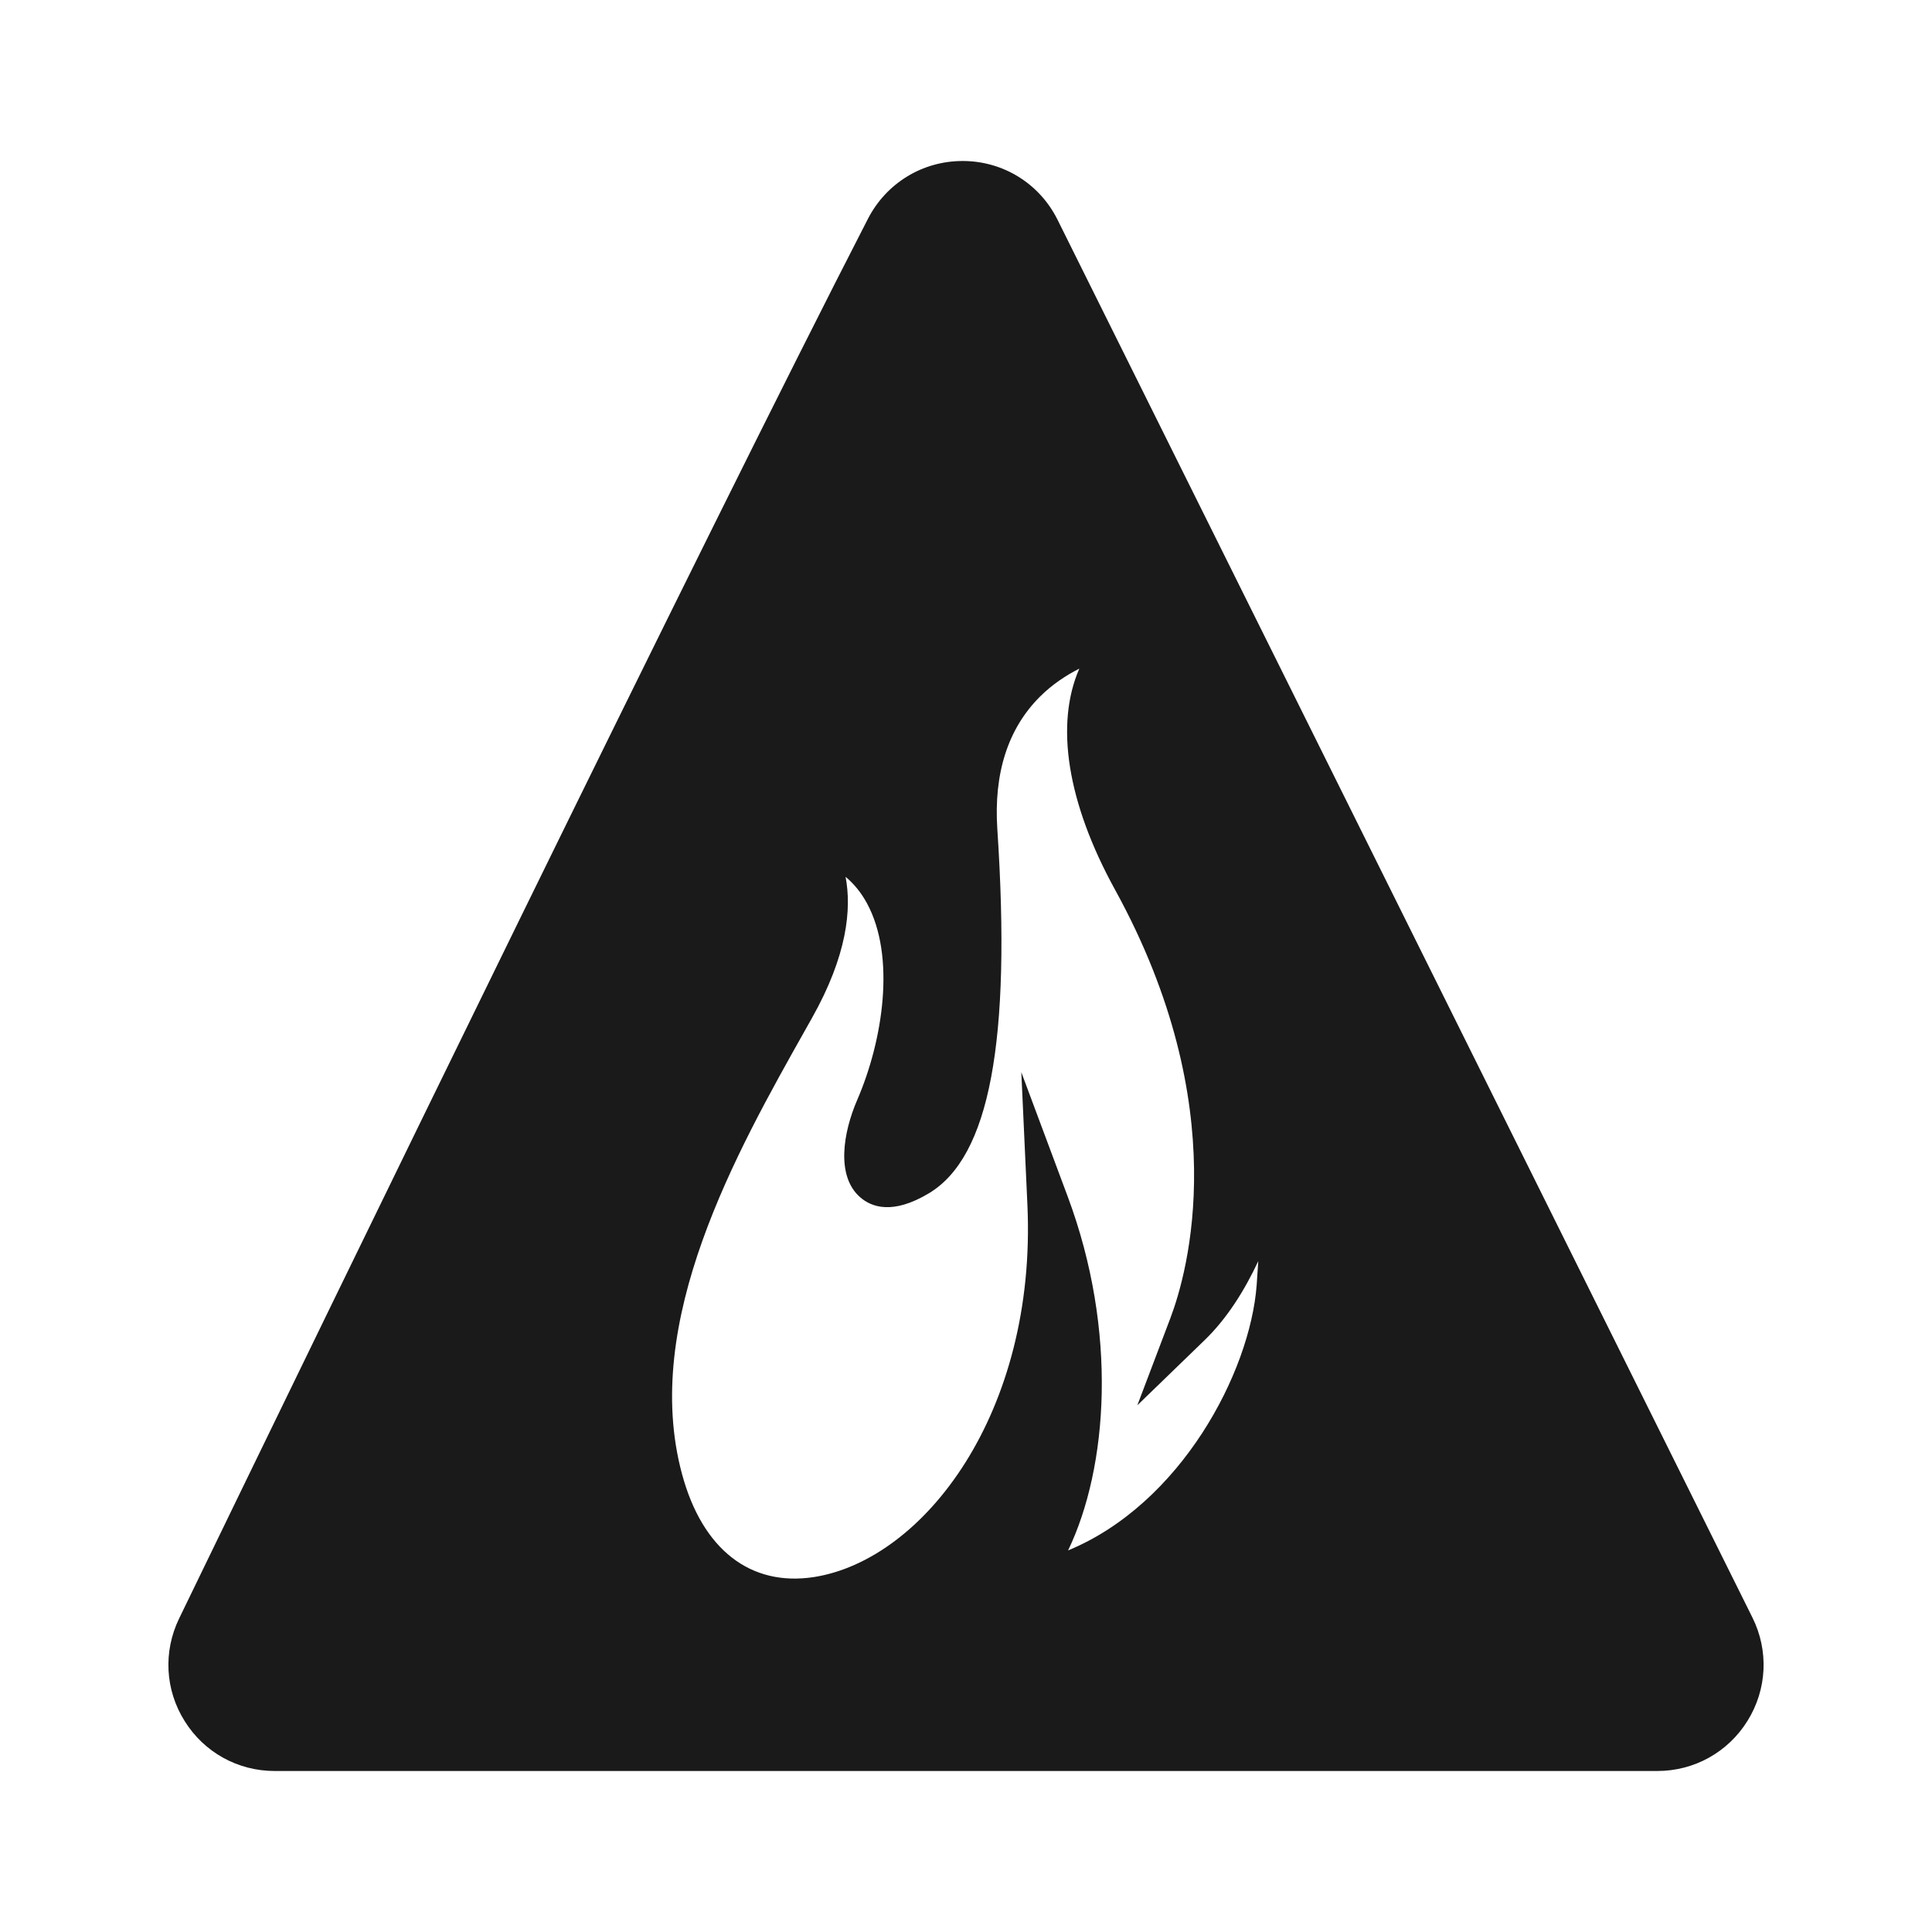 <?xml version="1.0" encoding="utf-8"?>
<!-- Designed by Vexels.com - 2016 All Rights Reserved - https://vexels.com/terms-and-conditions/  -->

<svg version="1.0" id="Capa_1" xmlns="http://www.w3.org/2000/svg" xmlns:xlink="http://www.w3.org/1999/xlink" x="0px" y="0px"
	 width="1200px" height="1200px" viewBox="0 0 1200 1200" enable-background="new 0 0 1200 1200" xml:space="preserve">
<g>
	<path fill="#1A1A1A" d="M170.621,1100h858.738c23.001,0,44.007-11.698,56.106-31.243c12.098-19.544,13.229-43.476,2.991-64.083
		L656.894,136.561c-11.102-22.402-33.571-36.428-58.566-36.562h-0.465c-24.863,0-47.265,13.694-58.699,35.765
		c-102.639,199.562-333.445,674.6-427.907,869.506c-9.971,20.608-8.708,44.407,3.457,63.752
		C126.813,1088.433,147.753,1100,170.621,1100z M619.469,515.143c-2.327-34.834,6.581-62.553,26.391-82.363
		c7.778-7.777,16.486-13.428,24.529-17.484c-15.09,34.436-7.711,83.031,22.269,137.474
		c74.188,135.013,45.005,237.652,34.302,265.904l-20.541,54.177l41.614-40.285c14.293-13.759,25.194-31.51,33.504-49.258
		c-0.333,4.72-0.598,9.638-0.997,14.891c-4.121,54.444-47.198,135.943-117.131,164.795c24.795-51.519,30.978-136.143-0.2-219.704
		l-28.85-77.311l3.789,82.43c5.849,129.03-64.283,220.435-132.62,231.138c-39.42,6.049-69.269-17.152-81.899-63.951
		c-25.594-94.662,33.703-199.826,76.979-276.673l3.59-6.381c22.136-39.222,24.795-68.072,21.006-87.948
		c5.252,4.387,9.64,9.772,13.229,16.353c18.015,33.039,10.037,85.09-5.917,122.049c-8.974,20.674-13.229,47.465,1.662,60.56
		c7.18,6.315,20.341,11.034,42.677-2.327C614.682,718.693,628.177,646.833,619.469,515.143z"/>
</g>
</svg>
